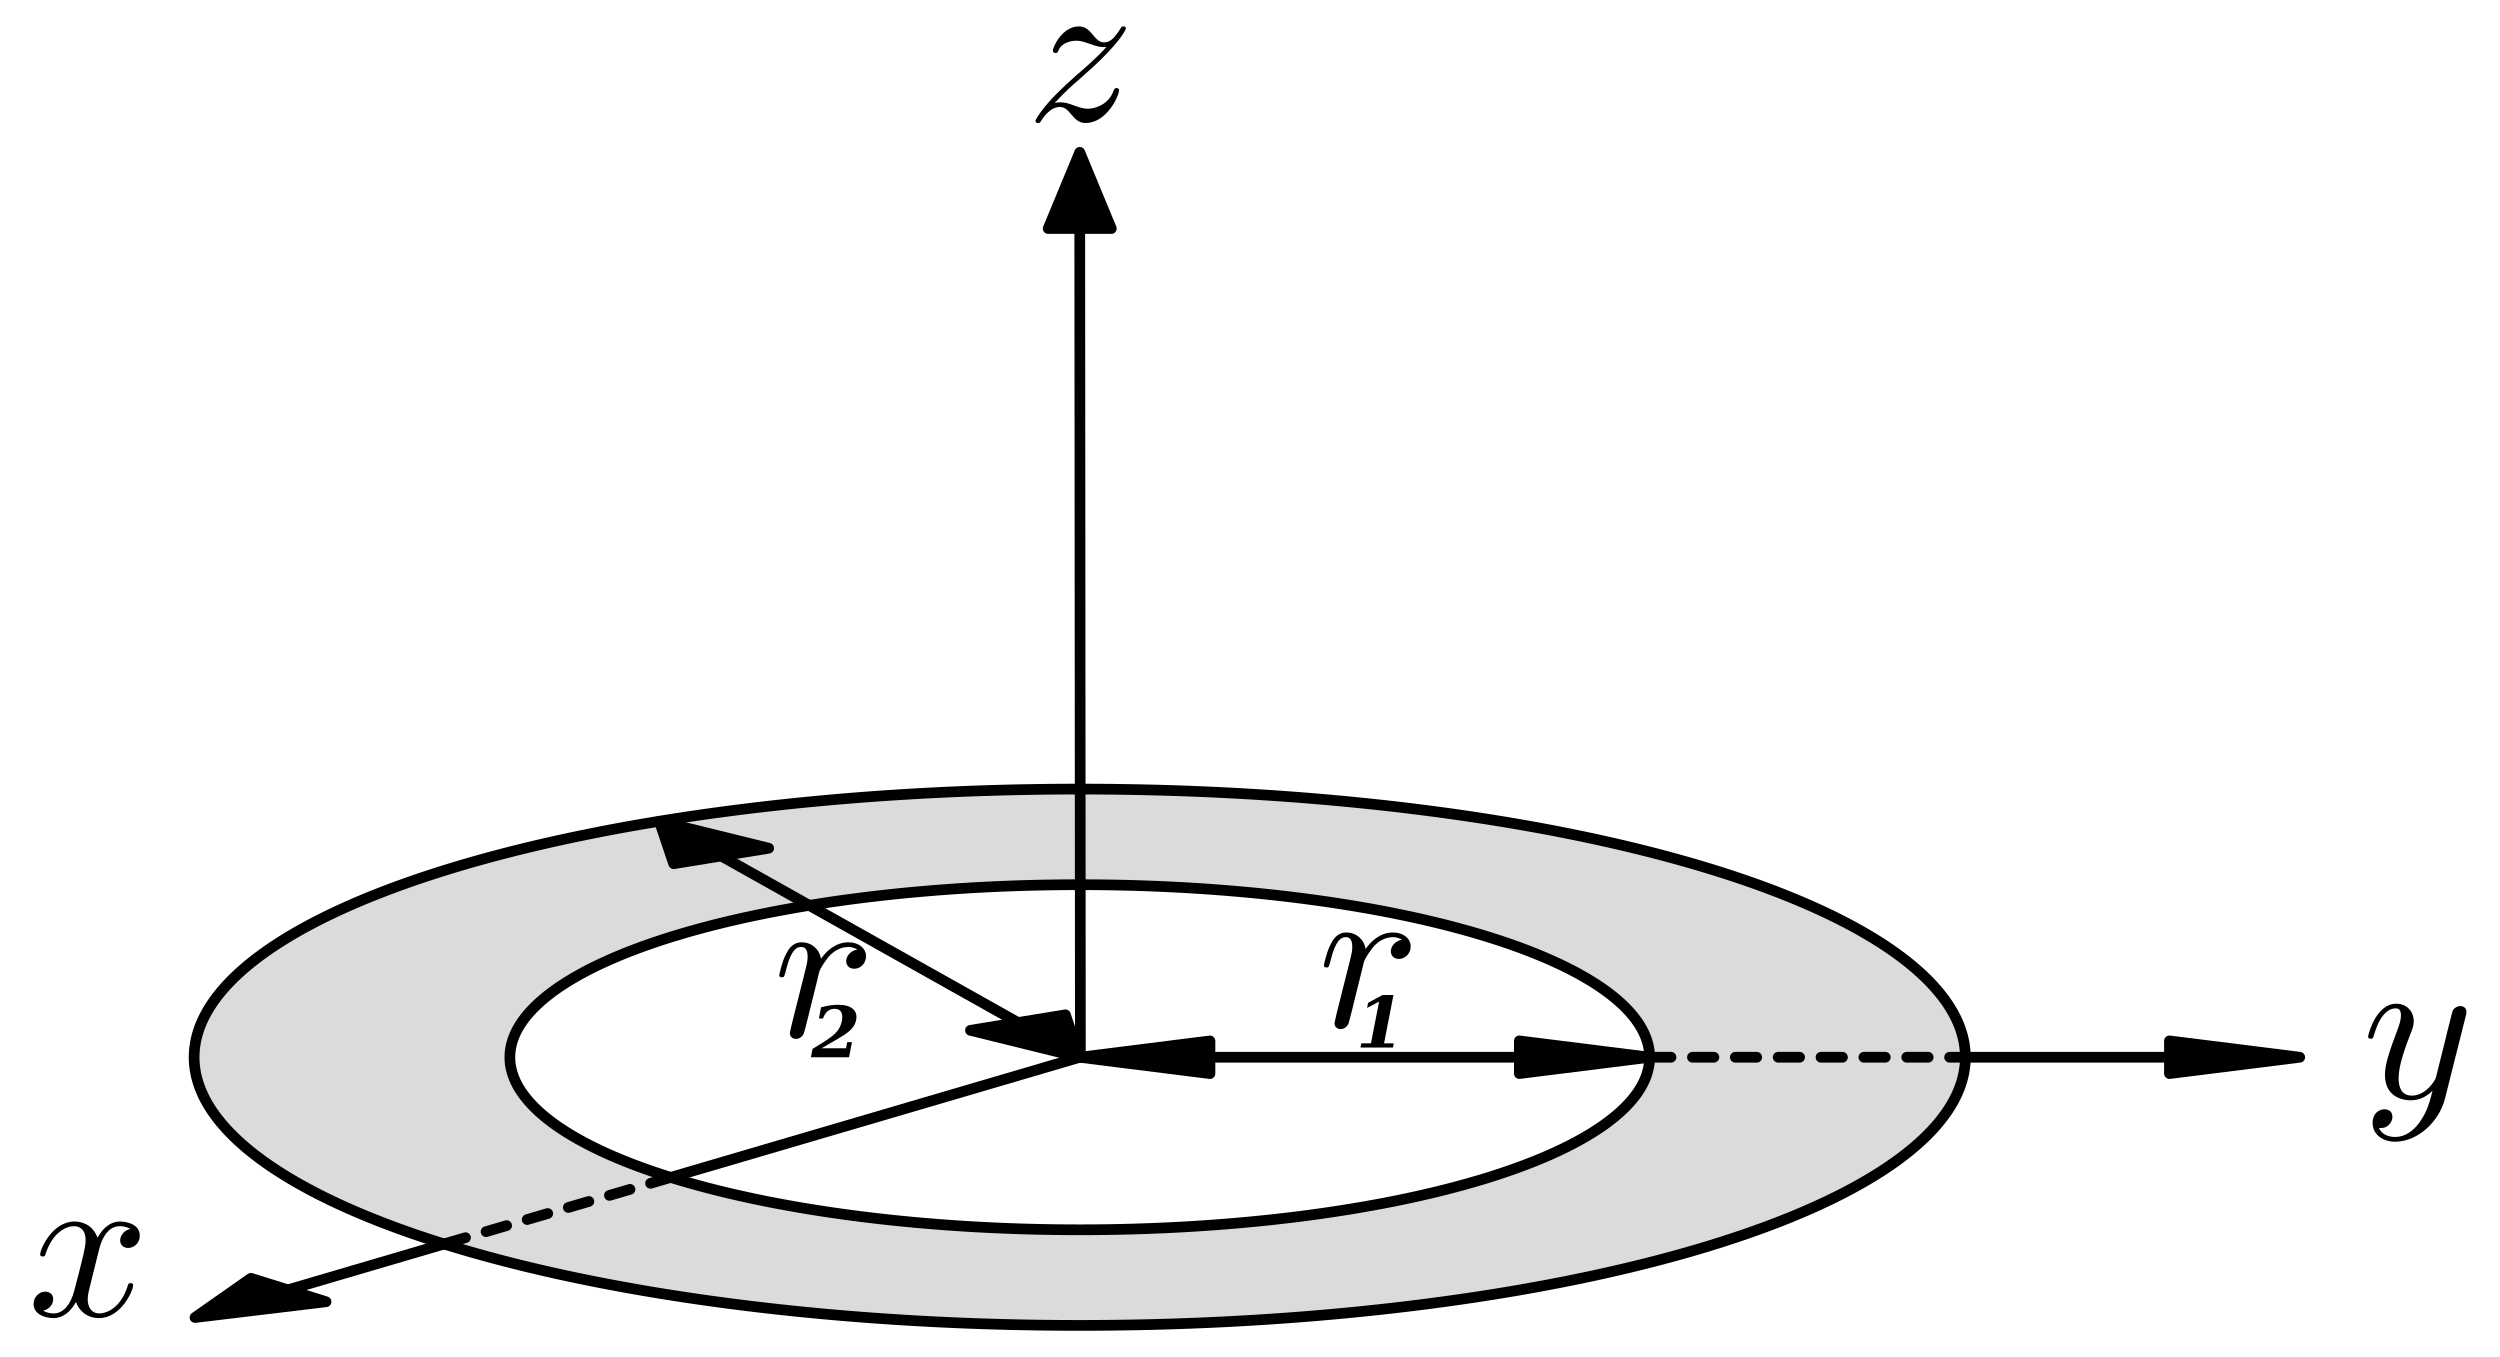 <?xml version="1.0" encoding="UTF-8"?>
<svg width="700" height="380" version="1.1" xmlns="http://www.w3.org/2000/svg">
	<g transform="translate(48.996 107.08)" stroke="#000" stroke-linecap="round" stroke-linejoin="round" stroke-width="3">
		<path d="m412.89 188.95a159.56 48.313 0 0 0-159.56-48.313 159.56 48.313 0 0 0-159.56 48.313 159.56 48.313 0 0 0 159.56 48.313 159.56 48.313 0 0 0 159.56-48.313zm88.413-7e-5a247.97 75.084 0 0 1-247.97 75.084 247.97 75.084 0 0 1-247.97-75.084 247.97 75.084 0 0 1 247.97-75.084 247.97 75.084 0 0 1 247.97 75.084z" fill="#dbdbdb"/>
		<path d="m262.1 188.95 141.67-3e-4" fill="none"/>
		<path d="m289.79 184.38-36.46 4.575 36.46 4.574z"/>
		<path d="m376.42 193.52 36.474-4.574-36.474-4.575z"/>
		<path d="m166.23 130.42-30.61-7.549 4.017 11.892z"/>
		<path d="m253.34 188.95-112.49-63.149" fill="none"/>
		<path d="m222.73 181.41 30.607 7.545-4.014-11.888z"/>
		<path d="m558.45 193.52 36.474-4.574-36.474-4.575z"/>
		<path d="m42.298 257.41-36.692 4.411 15.647-10.976z"/>
		<path d="m253.51 187.5-0.177-232.11" fill="none" stroke-width="3"/>
		<path d="m262.17-43.088-8.834-21.342-8.843 21.342z"/>
	</g>
	<path d="m690.36 284.68c0.236-0.835 0.236-0.959 0.236-1.373 0-1.077-0.835-1.616-1.734-1.616-0.593 0-1.552 0.36-2.092 1.257-0.116 0.296-0.591 2.146-0.835 3.223-0.414 1.554-0.833 3.169-1.193 4.777l-2.685 10.746c-0.242 0.897-2.809 5.08-6.751 5.08-3.043 0-3.698-2.631-3.698-4.839 0-2.747 1.013-6.447 3.043-11.705 0.961-2.443 1.195-3.099 1.195-4.293 0-2.693-1.912-4.901-4.895-4.901-5.672 0-7.881 8.663-7.881 9.194 0 0.599 0.593 0.599 0.719 0.599 0.591 0 0.655-0.116 0.951-1.077 1.616-5.61 4.004-7.406 6.034-7.406 0.475 0 1.49 0 1.49 1.912 0 1.498-0.593 3.053-1.015 4.184-2.387 6.329-3.464 9.732-3.464 12.541 0 5.316 3.76 7.102 7.288 7.102 2.325 0 4.355-1.015 6.034-2.685-0.781 3.107-1.498 6.034-3.888 9.194-1.552 2.03-3.816 3.762-6.563 3.762-0.843 0-3.528-0.18-4.541-2.505 0.959 0 1.732 0 2.567-0.719 0.601-0.537 1.193-1.311 1.193-2.449 0-1.85-1.606-2.084-2.208-2.084-1.375 0-3.34 0.951-3.34 3.878 0 2.981 2.623 5.198 6.329 5.198 6.149 0 12.299-5.44 13.969-12.183z"/>
	<path d="m27.615 350.38c0.351-1.554 1.725-7.048 5.908-7.048 0.296 0 1.732 0 2.989 0.781-1.678 0.296-2.872 1.786-2.872 3.223 0 0.961 0.656 2.092 2.271 2.092 1.311 0 3.223-1.077 3.223-3.464 0-3.107-3.52-3.942-5.549-3.942-3.465 0-5.557 3.169-6.275 4.541-1.491-3.94-4.714-4.541-6.446-4.541-6.212 0-9.615 7.702-9.615 9.194 0 0.599 0.601 0.599 0.718 0.599 0.476 0 0.656-0.116 0.773-0.655 2.037-6.329 5.97-7.828 8.007-7.828 1.132 0 3.223 0.539 3.223 4.004 0 1.85-1.014 5.854-3.223 14.211-0.96 3.7-3.051 6.213-5.674 6.213-0.359 0-1.732 0-2.989-0.781 1.491-0.296 2.809-1.552 2.809-3.223 0-1.608-1.319-2.092-2.209-2.092-1.795 0-3.285 1.552-3.285 3.464 0 2.747 2.981 3.942 5.611 3.942 3.941 0 6.095-4.176 6.274-4.533 0.71 2.208 2.864 4.533 6.446 4.533 6.15 0 9.552-7.702 9.552-9.192 0-0.601-0.538-0.601-0.718-0.601-0.538 0-0.655 0.242-0.773 0.663-1.974 6.383-6.032 7.82-7.944 7.82-2.326 0-3.286-1.912-3.286-3.942 0-1.311 0.359-2.629 1.015-5.252z"/>
	<path d="m295.31 28.83c3.223-3.466 4.955-4.957 7.1-6.807 0-0.062 3.708-3.223 5.854-5.376 5.674-5.548 6.985-8.421 6.985-8.655 0-0.601-0.537-0.601-0.655-0.601-0.422 0-0.601 0.118-0.897 0.655-1.788 2.873-3.045 3.824-4.479 3.824-1.429 0-2.148-0.897-3.045-1.912-1.131-1.373-2.146-2.567-4.12-2.567-4.481 0-7.228 5.556-7.228 6.805 0 0.306 0.18 0.663 0.719 0.663 0.537 0 0.655-0.304 0.779-0.663 1.133-2.747 4.597-2.801 5.073-2.801 1.257 0 2.389 0.414 3.762 0.897 2.389 0.891 3.045 0.891 4.597 0.891-2.146 2.567-7.164 6.867-8.295 7.826-2.989 2.685-3.053 2.747-5.378 5.011-4.058 4.004-6.149 7.406-6.149 7.828 0 0.593 0.601 0.593 0.719 0.593 0.475 0 0.591-0.116 0.951-0.773 1.375-2.09 3.169-3.706 5.081-3.706 1.375 0 1.966 0.537 3.458 2.272 1.013 1.257 2.09 2.208 3.824 2.208 5.916 0 9.372-7.586 9.372-9.192 0-0.298-0.234-0.601-0.709-0.601-0.539 0-0.665 0.358-0.843 0.779-1.375 3.88-5.19 5.019-7.164 5.019-1.195 0-2.272-0.36-3.52-0.779-2.03-0.773-2.927-1.015-4.184-1.015-0.116 0-1.077 0-1.606 0.18z"/>
	<path d="m374.21 283.97c-0.18 0.891-0.539 2.264-0.539 2.567 0 1.071 0.843 1.608 1.734 1.608 0.717 0 1.794-0.475 2.208-1.67 0.126-0.242 2.154-8.357 2.388-9.436 0.485-1.966 1.554-6.149 1.912-7.764 0.242-0.773 1.912-3.582 3.348-4.893 0.475-0.422 2.21-1.976 4.777-1.976 1.552 0 2.449 0.719 2.505 0.719-1.788 0.304-3.107 1.732-3.107 3.284 0 0.961 0.663 2.092 2.272 2.092 1.614 0 3.284-1.373 3.284-3.528 0-2.084-1.912-3.878-4.955-3.878-3.88 0-6.509 2.927-7.64 4.597-0.485-2.685-2.631-4.597-5.44-4.597-2.747 0-3.88 2.333-4.417 3.402-1.077 2.03-1.85 5.612-1.85 5.792 0 0.599 0.593 0.599 0.719 0.599 0.591 0 0.655-0.062 1.013-1.373 1.015-4.237 2.21-7.11 4.355-7.11 1.015 0 1.858 0.483 1.858 2.747 0 1.257-0.18 1.912-0.961 5.019z"/>
	<path d="m380.93 293.3 0.232-1.171h2.709l2.273-11.686-3.357 1.78 0.281-1.441 4.053-2.186h3.047l-2.631 13.534h2.718l-0.232 1.171z"/>
	<path d="m221.71 286.72c-0.18 0.891-0.539 2.264-0.539 2.567 0 1.071 0.843 1.608 1.734 1.608 0.717 0 1.794-0.475 2.208-1.67 0.126-0.242 2.154-8.357 2.388-9.436 0.485-1.966 1.554-6.149 1.912-7.764 0.242-0.773 1.912-3.582 3.348-4.893 0.475-0.422 2.21-1.976 4.777-1.976 1.552 0 2.449 0.719 2.505 0.719-1.788 0.304-3.107 1.732-3.107 3.284 0 0.961 0.663 2.092 2.272 2.092 1.614 0 3.284-1.373 3.284-3.528 0-2.084-1.912-3.878-4.955-3.878-3.88 0-6.509 2.927-7.64 4.597-0.485-2.685-2.631-4.597-5.44-4.597-2.747 0-3.88 2.333-4.417 3.402-1.077 2.03-1.85 5.612-1.85 5.792 0 0.599 0.593 0.599 0.719 0.599 0.591 0 0.655-0.062 1.013-1.373 1.015-4.237 2.21-7.11 4.355-7.11 1.015 0 1.858 0.483 1.858 2.747 0 1.257-0.18 1.912-0.961 5.019z"/>
	<path d="m230.45 285.17h-1.161l0.6-3.115q1.258-0.358 2.447-0.532 1.19-0.184 2.37-0.184 2.757 0 4.073 1.132 1.325 1.122 0.938 3.134-0.281 1.432-1.354 2.573-1.064 1.132-3.773 2.689l-4.537 2.641h6.84l0.329-1.703h1.325l-0.822 4.237h-10.68l0.464-2.36 2.418-1.48q3.105-1.886 4.276-3.212 1.171-1.325 1.509-3.096 0.329-1.674-0.193-2.544-0.522-0.88-1.848-0.88-1.141 0-1.964 0.697-0.822 0.687-1.258 2.002z"/>
	<g transform="translate(48.996 107.08)" fill="none" stroke="#000" stroke-linecap="round" stroke-linejoin="round" stroke-width="3">
		<path d="m22.281 256.82c17.77-5.22 35.54-10.44 53.309-15.659"/>
		<path d="m138.81 222.59c38.177-11.214 76.354-22.428 114.53-33.642"/>
		<path d="m501.3 188.95c22.572-7e-5 45.143-1.5e-4 67.712-2.2e-4"/>
		<path d="m412.89 188.95c29.472 3e-5 58.943 5e-5 88.413 8e-5" stroke-dasharray="6, 6"/>
		<path d="m75.59 241.16c21.074-6.19 42.147-12.38 63.22-18.57" stroke-dasharray="6, 6"/>
	</g>
</svg>
